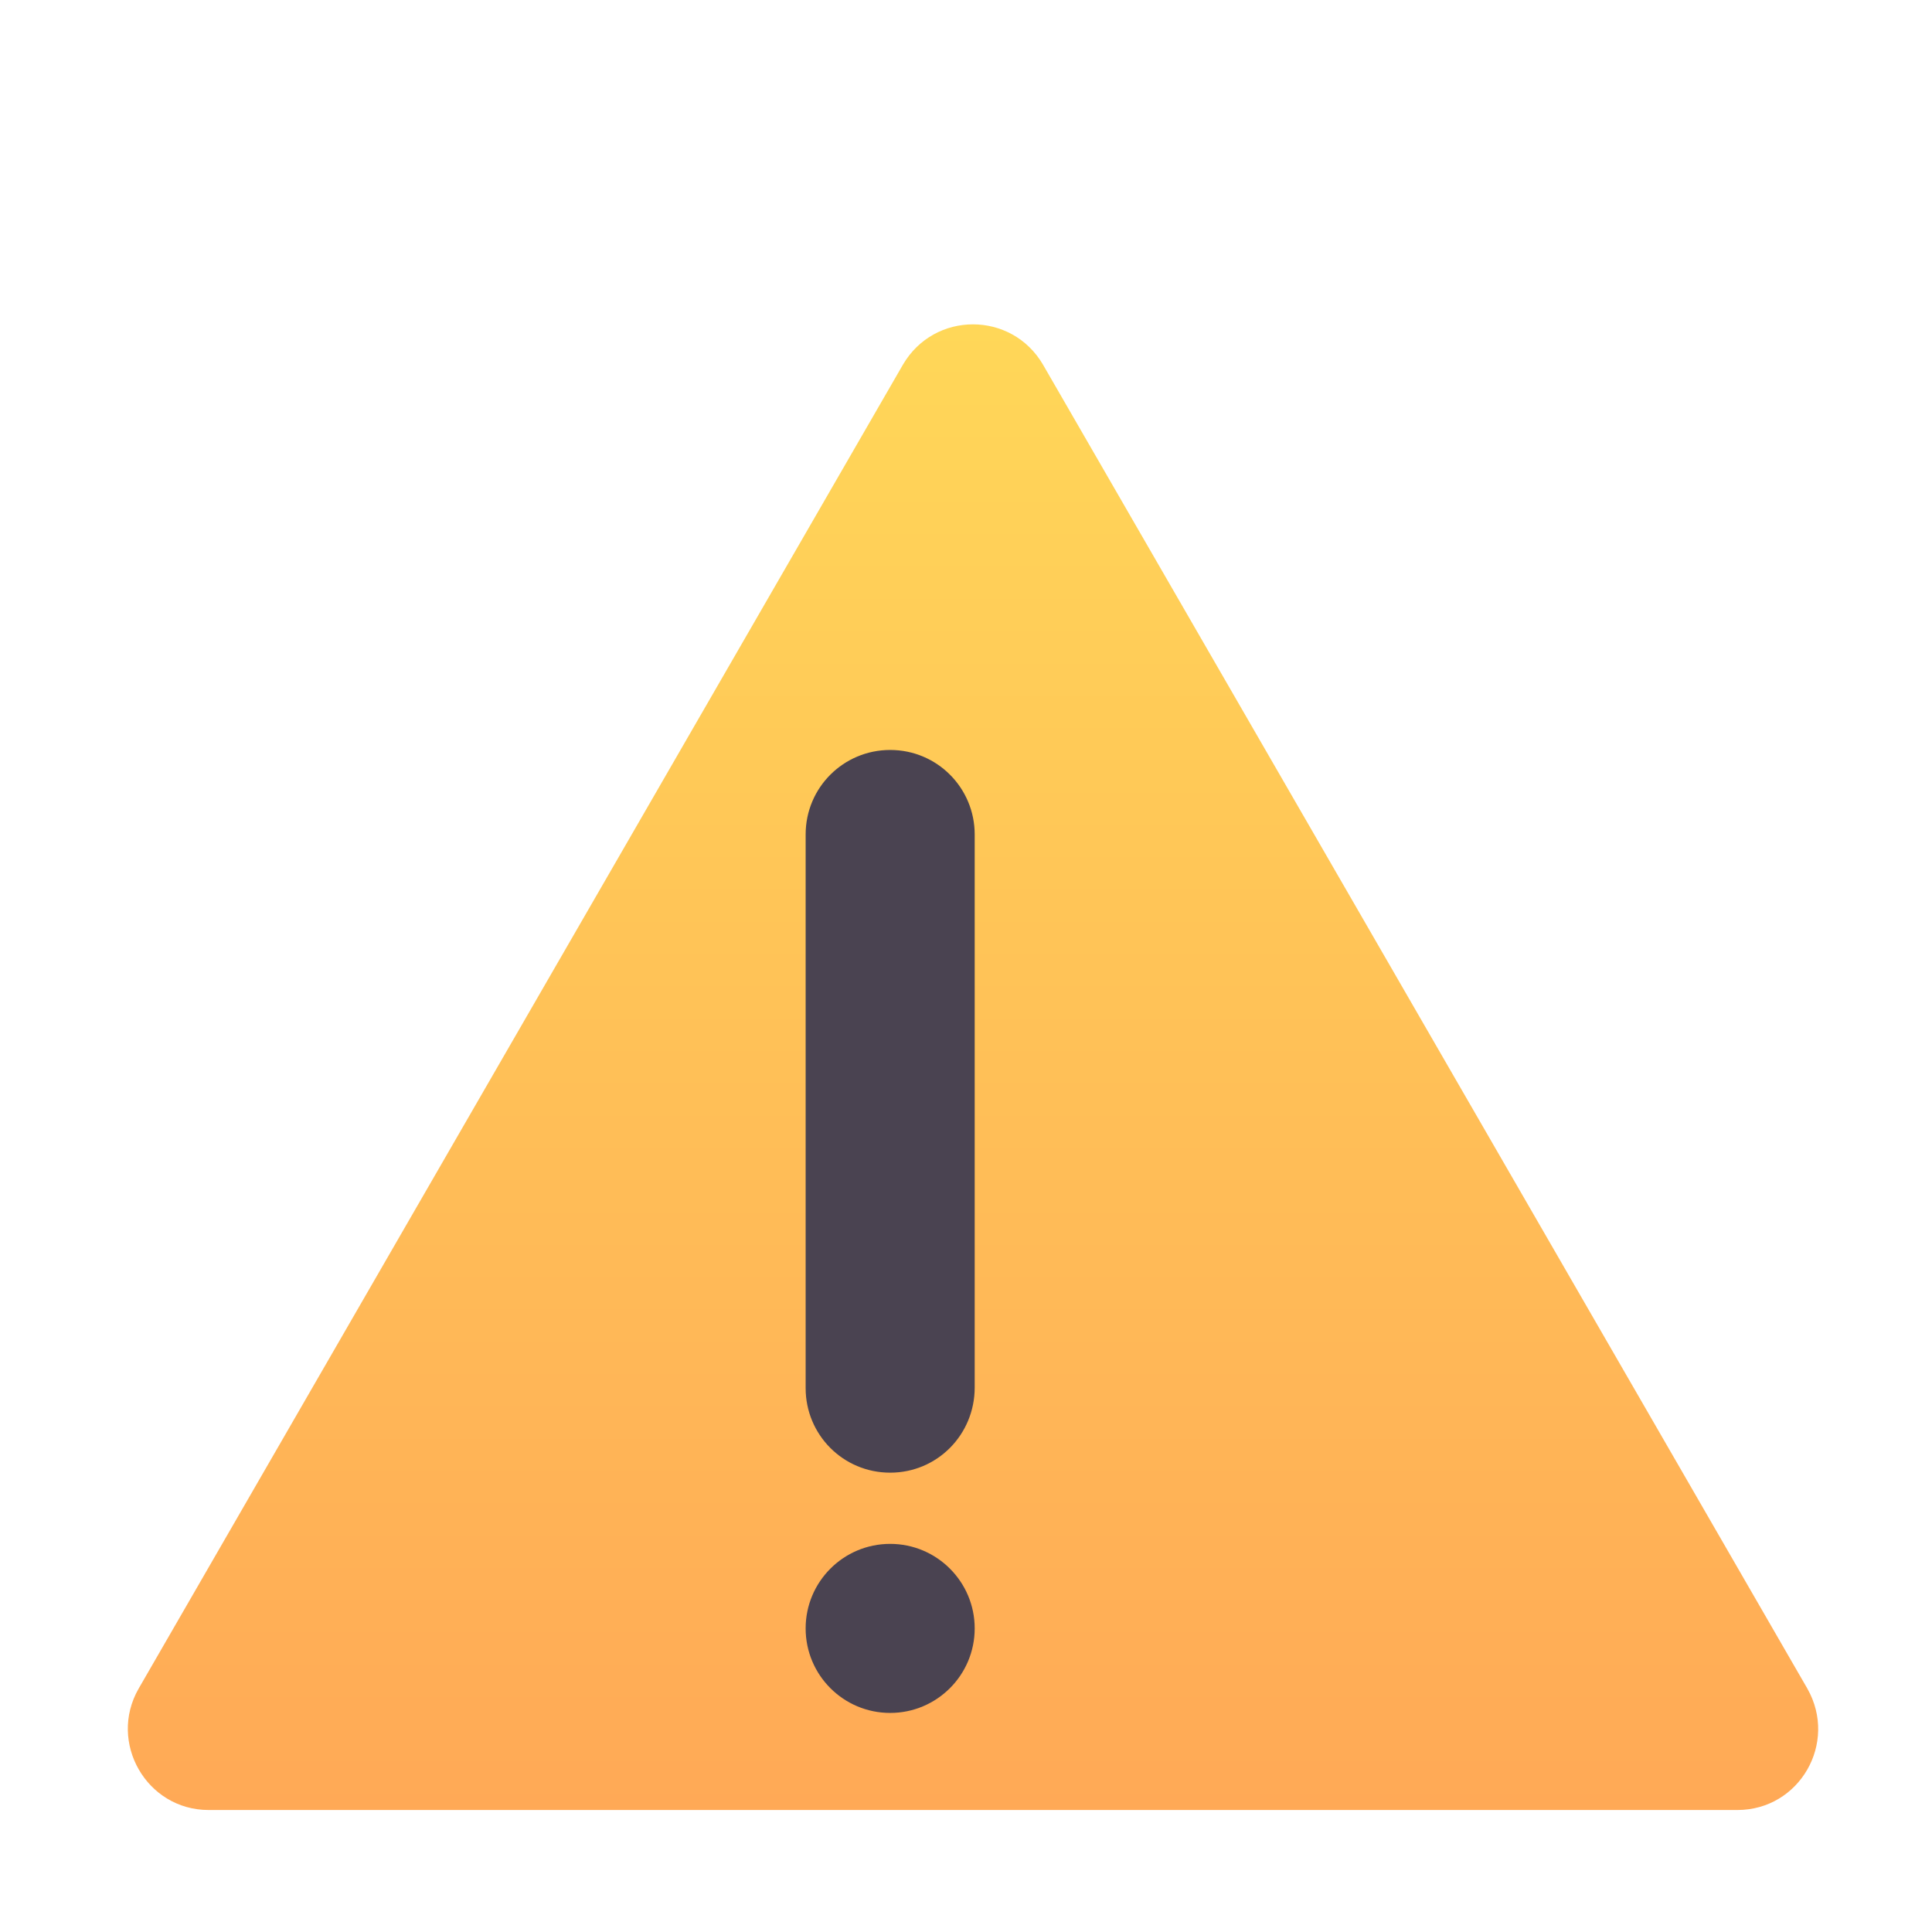 <svg width="28" height="28" viewBox="0 0 28 28" fill="none" xmlns="http://www.w3.org/2000/svg">
<g filter="url(#filter0_iii_182_6039)">
<path d="M12.636 5.685L1.559 24.873C1.113 25.652 1.673 26.632 2.574 26.632H24.729C25.63 26.632 26.19 25.661 25.744 24.873L14.666 5.685C14.211 4.906 13.091 4.906 12.636 5.685Z" fill="url(#paint0_linear_182_6039)"/>
</g>
<g filter="url(#filter1_i_182_6039)">
<path d="M12.426 19.368C12.426 20.042 12.968 20.593 13.651 20.593C14.333 20.593 14.876 20.042 14.876 19.359V11.344C14.876 10.67 14.333 10.119 13.651 10.119C12.977 10.119 12.426 10.662 12.426 11.344V19.368Z" fill="#4A4351"/>
<path d="M14.876 22.85C14.876 23.527 14.327 24.075 13.651 24.075C12.974 24.075 12.426 23.527 12.426 22.85C12.426 22.174 12.974 21.625 13.651 21.625C14.327 21.625 14.876 22.174 14.876 22.85Z" fill="#4A4351"/>
</g>
<defs>
<filter id="filter0_iii_182_6039" x="0.952" y="4.701" width="25.55" height="21.931" filterUnits="userSpaceOnUse" color-interpolation-filters="sRGB">
<feFlood flood-opacity="0" result="BackgroundImageFix"/>
<feBlend mode="normal" in="SourceGraphic" in2="BackgroundImageFix" result="shape"/>
<feColorMatrix in="SourceAlpha" type="matrix" values="0 0 0 0 0 0 0 0 0 0 0 0 0 0 0 0 0 0 127 0" result="hardAlpha"/>
<feOffset dx="-0.45"/>
<feGaussianBlur stdDeviation="0.3"/>
<feComposite in2="hardAlpha" operator="arithmetic" k2="-1" k3="1"/>
<feColorMatrix type="matrix" values="0 0 0 0 1 0 0 0 0 0.996 0 0 0 0 0.459 0 0 0 1 0"/>
<feBlend mode="normal" in2="shape" result="effect1_innerShadow_182_6039"/>
<feColorMatrix in="SourceAlpha" type="matrix" values="0 0 0 0 0 0 0 0 0 0 0 0 0 0 0 0 0 0 127 0" result="hardAlpha"/>
<feOffset dx="0.6" dy="-0.4"/>
<feGaussianBlur stdDeviation="0.4"/>
<feComposite in2="hardAlpha" operator="arithmetic" k2="-1" k3="1"/>
<feColorMatrix type="matrix" values="0 0 0 0 0.929 0 0 0 0 0.412 0 0 0 0 0.314 0 0 0 1 0"/>
<feBlend mode="normal" in2="effect1_innerShadow_182_6039" result="effect2_innerShadow_182_6039"/>
<feColorMatrix in="SourceAlpha" type="matrix" values="0 0 0 0 0 0 0 0 0 0 0 0 0 0 0 0 0 0 127 0" result="hardAlpha"/>
<feOffset dx="0.3"/>
<feGaussianBlur stdDeviation="0.3"/>
<feComposite in2="hardAlpha" operator="arithmetic" k2="-1" k3="1"/>
<feColorMatrix type="matrix" values="0 0 0 0 0.737 0 0 0 0 0.565 0 0 0 0 0.239 0 0 0 1 0"/>
<feBlend mode="normal" in2="effect2_innerShadow_182_6039" result="effect3_innerShadow_182_6039"/>
</filter>
<filter id="filter1_i_182_6039" x="11.676" y="10.119" width="3.199" height="14.706" filterUnits="userSpaceOnUse" color-interpolation-filters="sRGB">
<feFlood flood-opacity="0" result="BackgroundImageFix"/>
<feBlend mode="normal" in="SourceGraphic" in2="BackgroundImageFix" result="shape"/>
<feColorMatrix in="SourceAlpha" type="matrix" values="0 0 0 0 0 0 0 0 0 0 0 0 0 0 0 0 0 0 127 0" result="hardAlpha"/>
<feOffset dx="-0.75" dy="0.75"/>
<feGaussianBlur stdDeviation="0.6"/>
<feComposite in2="hardAlpha" operator="arithmetic" k2="-1" k3="1"/>
<feColorMatrix type="matrix" values="0 0 0 0 0.18 0 0 0 0 0.145 0 0 0 0 0.224 0 0 0 1 0"/>
<feBlend mode="normal" in2="shape" result="effect1_innerShadow_182_6039"/>
</filter>
<linearGradient id="paint0_linear_182_6039" x1="13.652" y1="5.101" x2="13.652" y2="26.632" gradientUnits="userSpaceOnUse">
<stop stop-color="#FFD758"/>
<stop offset="1" stop-color="#FFA956"/>
</linearGradient>
</defs>
</svg>

